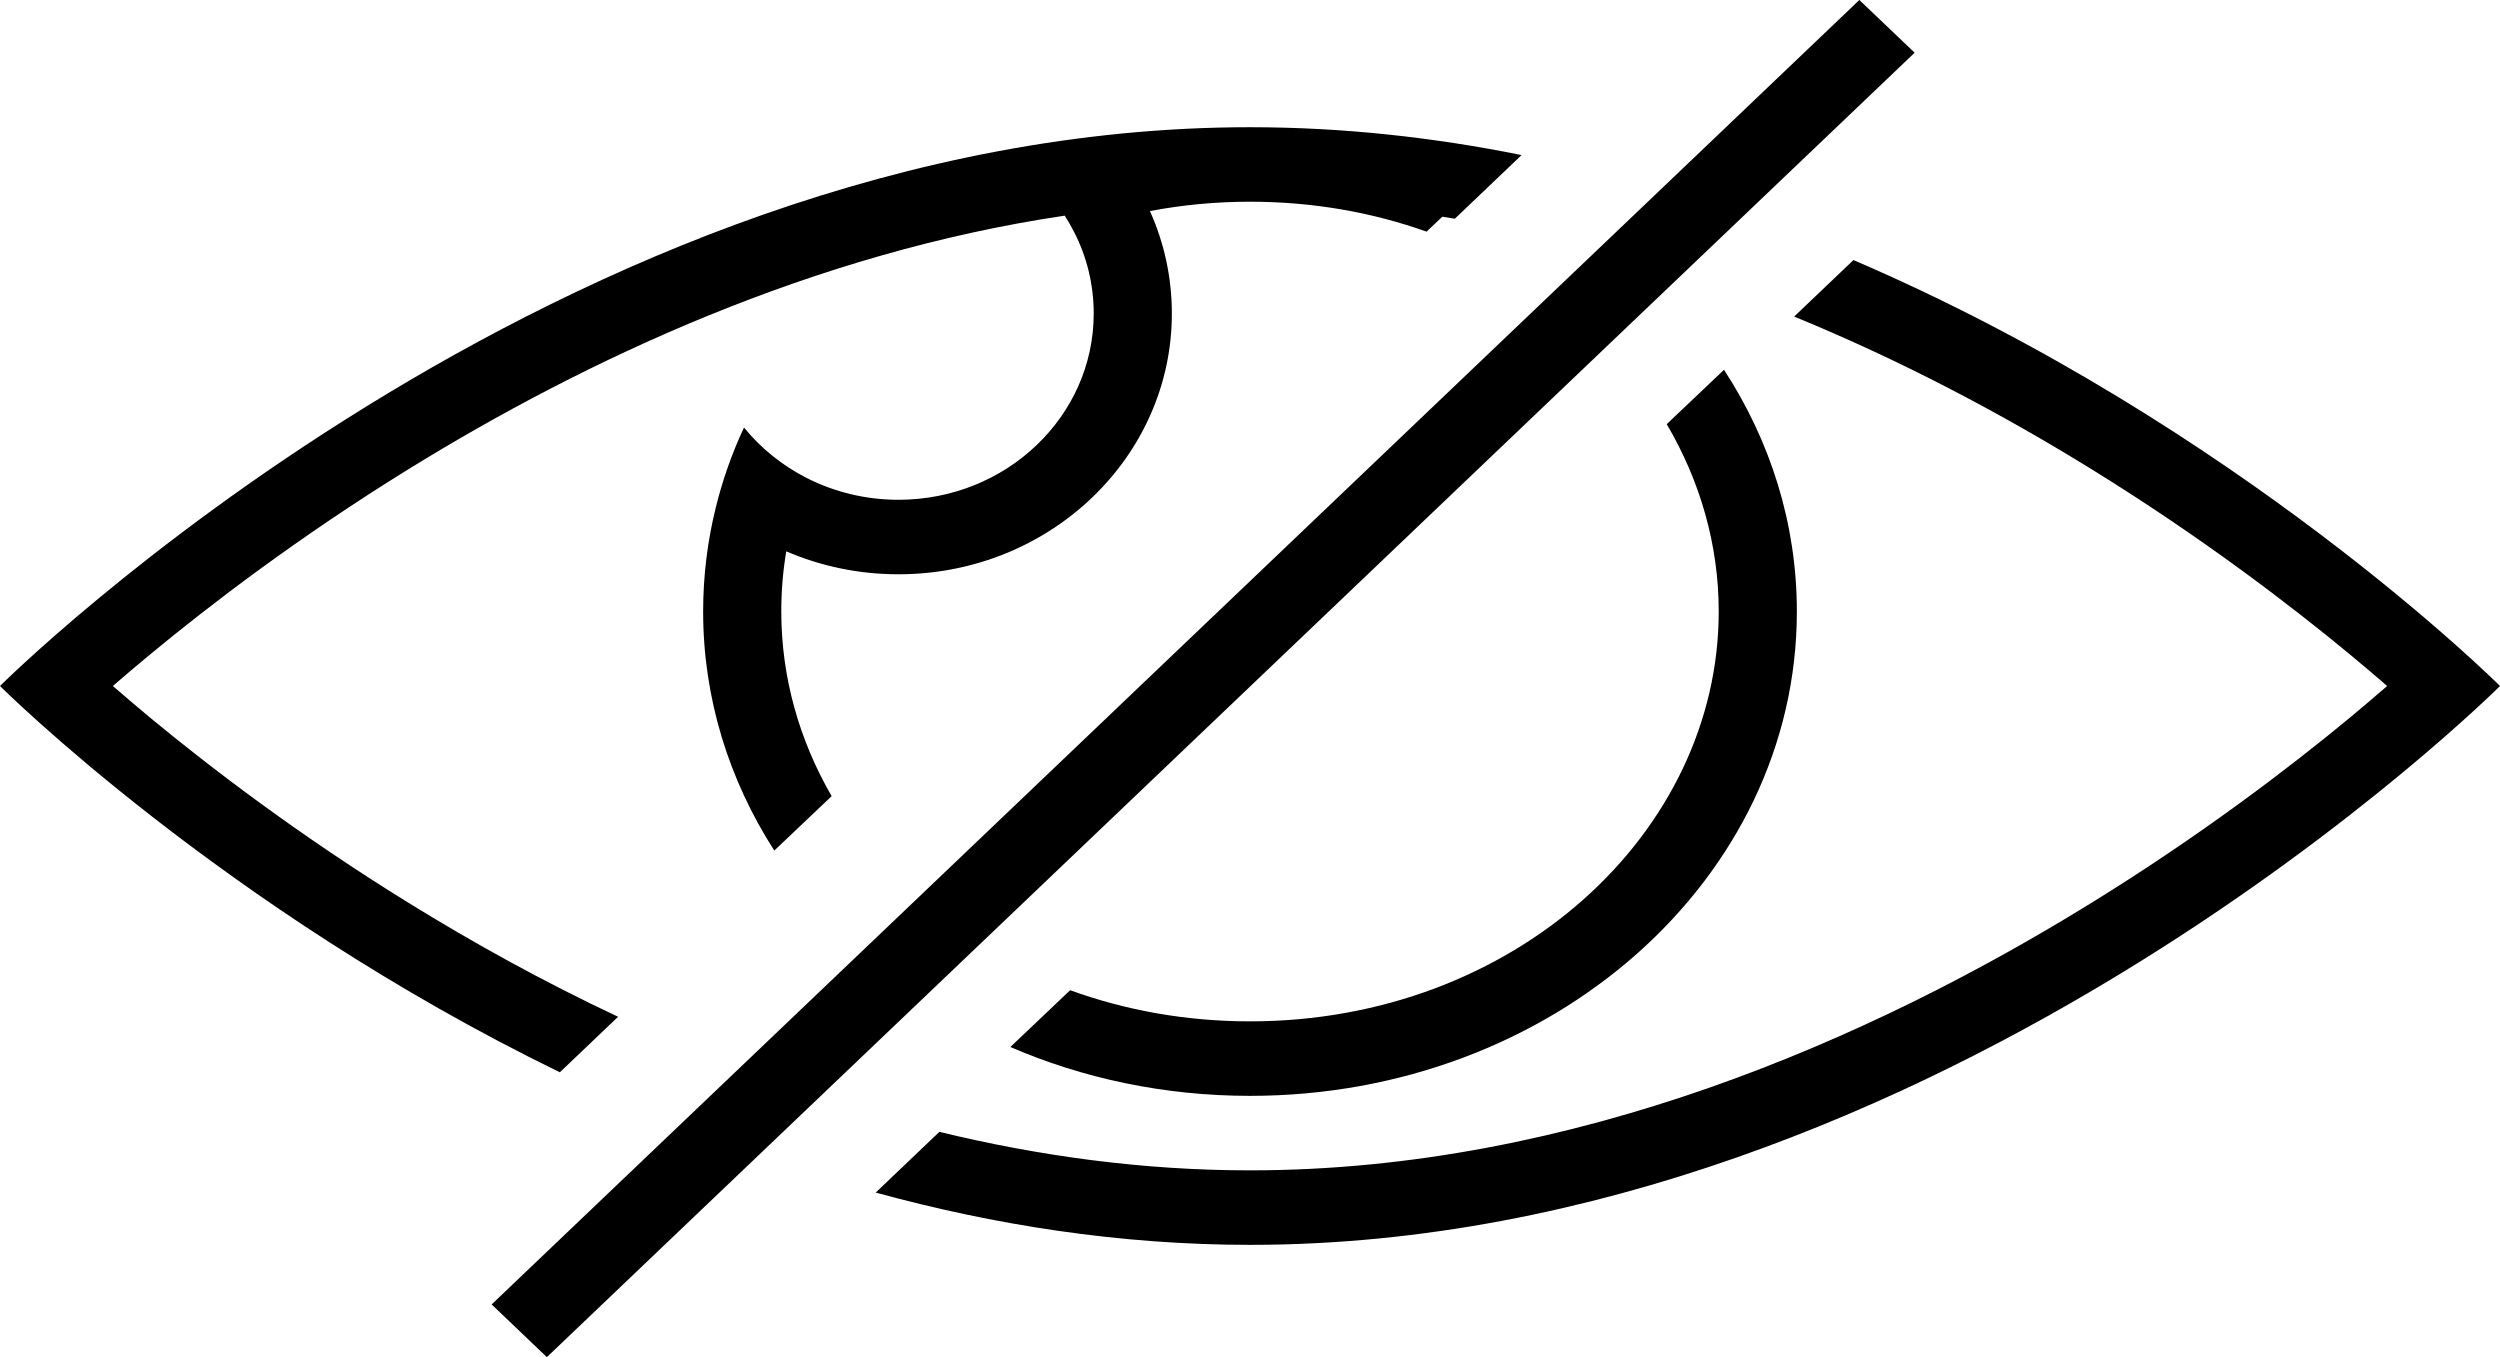 <svg width="35" height="19" viewBox="0 0 35 19" fill="none" xmlns="http://www.w3.org/2000/svg">
<path d="M26.805 0.738L7.656 19L6.883 18.262L26.031 0L26.805 0.738Z" fill="black"/>
<path d="M17.5 2.824C17.018 2.824 16.55 2.869 16.099 2.955C16.297 3.395 16.406 3.88 16.406 4.389C16.406 6.405 14.692 8.04 12.578 8.04C12.018 8.04 11.487 7.925 11.008 7.719C10.961 7.994 10.938 8.275 10.938 8.561C10.938 9.482 11.19 10.363 11.643 11.146L10.84 11.908C10.206 10.92 9.844 9.778 9.844 8.561C9.844 8.061 9.905 7.574 10.021 7.105C10.116 6.718 10.249 6.344 10.416 5.985C10.652 6.276 10.951 6.517 11.294 6.692C11.677 6.886 12.114 6.997 12.578 6.997C14.088 6.997 15.312 5.829 15.312 4.389C15.312 3.977 15.213 3.588 15.035 3.243C14.996 3.166 14.952 3.091 14.906 3.019C11.389 3.541 8.203 5.035 5.72 6.568C4.189 7.514 2.948 8.461 2.092 9.17C1.902 9.327 1.731 9.473 1.58 9.604C1.731 9.735 1.902 9.881 2.092 10.039C2.948 10.748 4.189 11.695 5.72 12.64C6.613 13.192 7.596 13.738 8.653 14.235L7.838 15.012C3.114 12.714 0 9.604 0 9.604C0 9.604 7.835 1.781 17.5 1.781C18.806 1.781 20.078 1.924 21.302 2.171L20.368 3.062C20.309 3.052 20.251 3.043 20.192 3.034L19.972 3.243C19.214 2.973 18.381 2.824 17.5 2.824Z" fill="black"/>
<path d="M14.982 13.863C15.753 14.143 16.602 14.299 17.5 14.299C21.202 14.299 24.062 11.658 24.062 8.561C24.062 7.625 23.801 6.731 23.334 5.938L24.136 5.177C24.785 6.173 25.156 7.329 25.156 8.561C25.156 12.306 21.728 15.342 17.5 15.342C16.297 15.342 15.158 15.096 14.145 14.658L14.982 13.863Z" fill="black"/>
<path d="M17.5 16.385C16.001 16.385 14.543 16.184 13.151 15.846L12.26 16.696C13.914 17.149 15.674 17.428 17.5 17.428C27.165 17.428 35 9.604 35 9.604C35 9.604 31.345 5.955 25.948 3.641L25.118 4.432C26.648 5.059 28.05 5.809 29.28 6.568C30.811 7.514 32.052 8.461 32.908 9.17C33.098 9.327 33.269 9.473 33.42 9.604C33.269 9.735 33.098 9.881 32.908 10.039C32.052 10.748 30.811 11.695 29.28 12.64C26.198 14.544 22.034 16.385 17.5 16.385Z" fill="black"/>
</svg>
